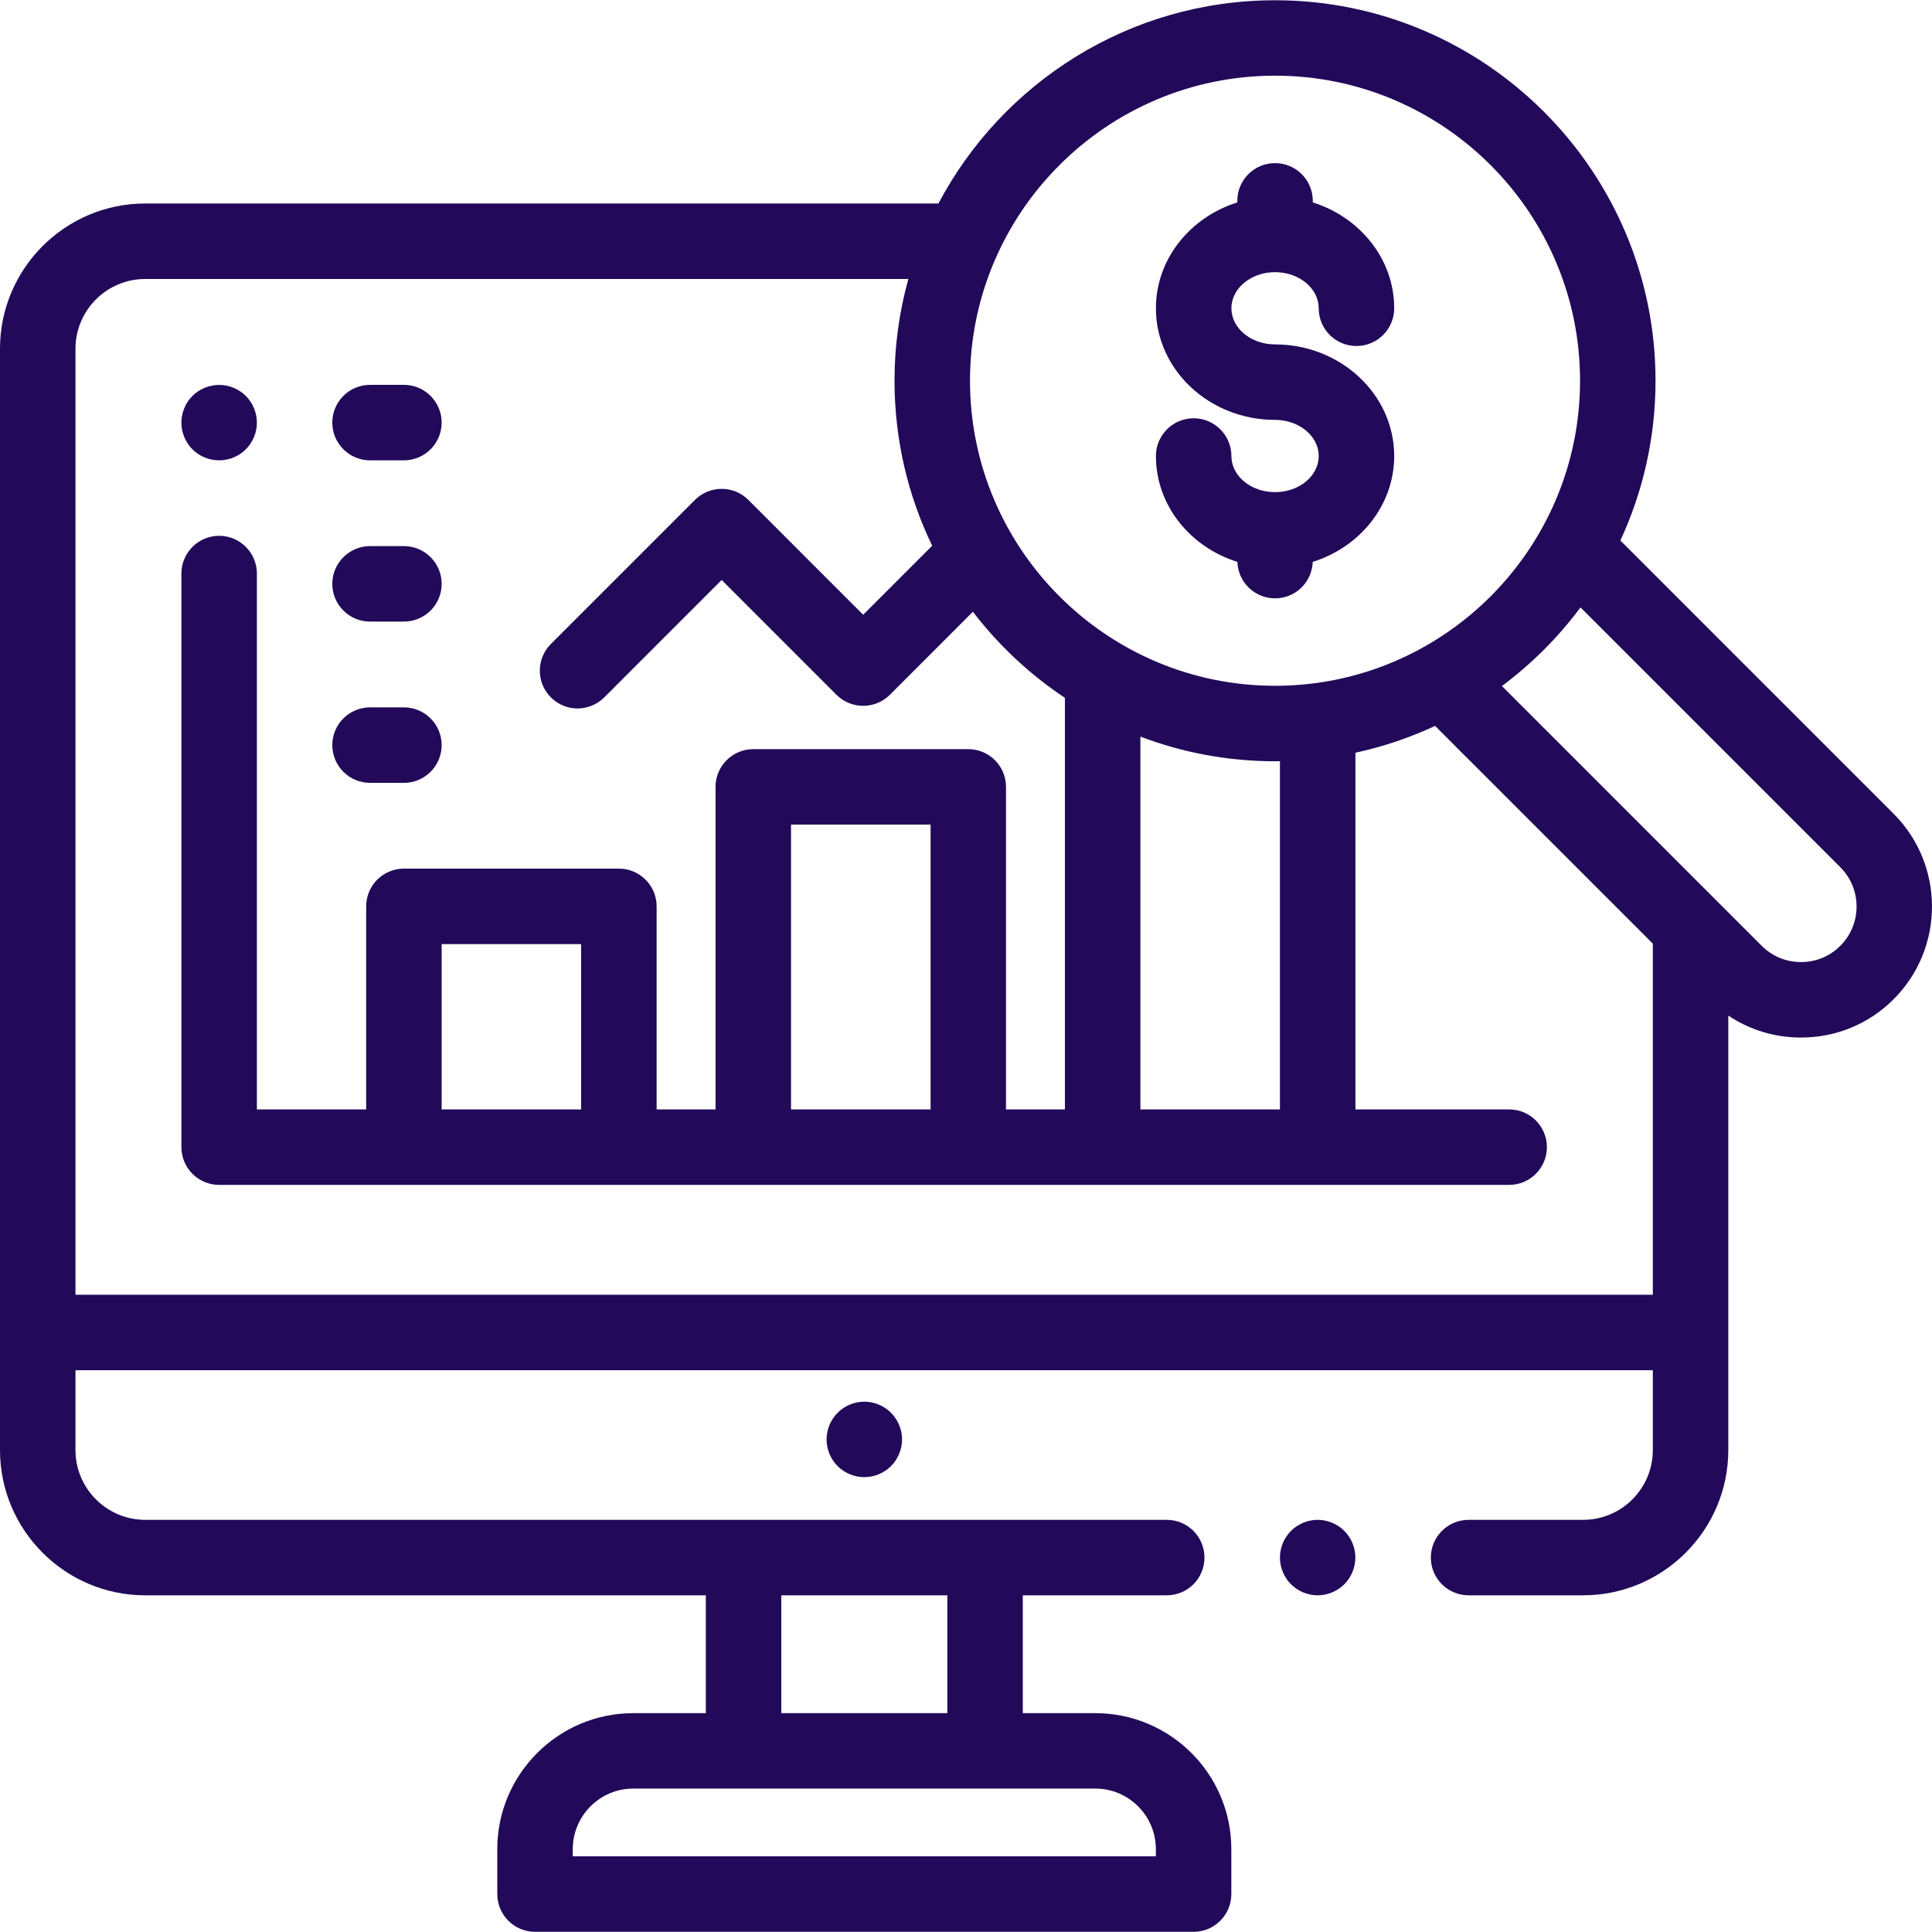<svg width="30" height="30" viewBox="0 0 30 30" fill="none" xmlns="http://www.w3.org/2000/svg">
<path d="M13.007 21.937C12.898 22.046 12.835 22.197 12.835 22.351C12.835 22.505 12.897 22.657 13.007 22.766C13.115 22.875 13.267 22.937 13.421 22.937C13.575 22.937 13.726 22.875 13.835 22.766C13.944 22.657 14.007 22.505 14.007 22.351C14.007 22.197 13.944 22.046 13.835 21.937C13.726 21.828 13.575 21.765 13.421 21.765C13.267 21.765 13.115 21.828 13.007 21.937Z" fill="#220959"/>
<path d="M20.46 23.6C20.306 23.6 20.155 23.663 20.046 23.772C19.937 23.881 19.875 24.032 19.875 24.186C19.875 24.34 19.937 24.491 20.046 24.6C20.155 24.709 20.306 24.772 20.46 24.772C20.614 24.772 20.766 24.709 20.875 24.6C20.984 24.491 21.046 24.34 21.046 24.186C21.046 24.032 20.984 23.881 20.875 23.772C20.766 23.663 20.614 23.6 20.46 23.6Z" fill="#220959"/>
<path d="M3.403 7.148C3.557 7.148 3.708 7.086 3.817 6.977C3.926 6.868 3.989 6.717 3.989 6.563C3.989 6.408 3.926 6.257 3.817 6.148C3.708 6.039 3.557 5.977 3.403 5.977C3.248 5.977 3.097 6.039 2.988 6.148C2.879 6.257 2.817 6.408 2.817 6.563C2.817 6.717 2.879 6.868 2.988 6.977C3.097 7.086 3.248 7.148 3.403 7.148Z" fill="#220959"/>
<path d="M5.746 7.148H6.272C6.595 7.148 6.858 6.886 6.858 6.562C6.858 6.239 6.595 5.976 6.272 5.976H5.746C5.423 5.976 5.16 6.239 5.16 6.562C5.16 6.886 5.423 7.148 5.746 7.148Z" fill="#220959"/>
<path d="M5.746 9.652H6.272C6.595 9.652 6.858 9.39 6.858 9.066C6.858 8.743 6.595 8.48 6.272 8.48H5.746C5.423 8.48 5.16 8.743 5.16 9.066C5.16 9.39 5.423 9.652 5.746 9.652Z" fill="#220959"/>
<path d="M5.746 12.156H6.272C6.595 12.156 6.858 11.894 6.858 11.57C6.858 11.247 6.595 10.984 6.272 10.984H5.746C5.423 10.984 5.16 11.247 5.16 11.57C5.16 11.894 5.423 12.156 5.746 12.156Z" fill="#220959"/>
<path d="M29.405 12.637L25.161 8.393C25.511 7.638 25.707 6.798 25.707 5.912C25.707 2.654 23.057 0.004 19.799 0.004C17.534 0.004 15.563 1.285 14.572 3.16H2.255C1.012 3.16 0 4.172 0 5.415V22.517C0 23.76 1.012 24.772 2.255 24.772H10.96V26.602H9.833C8.669 26.602 7.722 27.549 7.722 28.713V29.411C7.722 29.734 7.984 29.997 8.308 29.997H18.534C18.858 29.997 19.12 29.734 19.12 29.411V28.713C19.12 27.549 18.173 26.602 17.009 26.602H15.882V24.772H18.117C18.441 24.772 18.703 24.51 18.703 24.186C18.703 23.863 18.441 23.6 18.117 23.6H15.296H11.546H2.255C1.658 23.6 1.172 23.114 1.172 22.517V21.277H25.665V22.517C25.665 23.114 25.179 23.6 24.582 23.6H22.805C22.481 23.6 22.218 23.863 22.218 24.186C22.218 24.51 22.481 24.772 22.805 24.772H24.582C25.825 24.772 26.837 23.76 26.837 22.517V15.77C27.168 15.992 27.558 16.111 27.966 16.111C28.51 16.111 29.021 15.9 29.405 15.515C30.198 14.722 30.198 13.431 29.405 12.637ZM17.948 28.713V28.825H8.894V28.713C8.894 28.195 9.315 27.773 9.833 27.773H11.546H15.296H17.009C17.527 27.773 17.948 28.195 17.948 28.713ZM14.71 24.772V26.602H12.132V24.772H14.71ZM19.799 1.175C22.411 1.175 24.535 3.3 24.535 5.912C24.535 8.524 22.411 10.649 19.799 10.649C17.187 10.649 15.062 8.524 15.062 5.912C15.062 3.3 17.187 1.175 19.799 1.175ZM17.708 11.438C18.358 11.685 19.063 11.821 19.799 11.821C19.824 11.821 19.849 11.82 19.875 11.82V17.227H17.708V11.438ZM1.172 20.105V5.415C1.172 4.818 1.658 4.332 2.255 4.332H14.105C13.965 4.835 13.89 5.365 13.89 5.912C13.89 6.829 14.1 7.699 14.475 8.474L13.403 9.546L11.62 7.762C11.392 7.534 11.021 7.534 10.792 7.762L8.554 10C8.325 10.229 8.325 10.6 8.554 10.829C8.668 10.943 8.818 11.001 8.968 11.001C9.118 11.001 9.268 10.943 9.383 10.829L11.206 9.006L12.989 10.789C13.218 11.017 13.589 11.017 13.818 10.789L15.107 9.499C15.506 10.02 15.989 10.472 16.536 10.836V17.227H15.621V12.219C15.621 11.895 15.359 11.633 15.036 11.633H11.697C11.373 11.633 11.111 11.895 11.111 12.219V17.227H10.196V14.074C10.196 13.751 9.934 13.488 9.61 13.488H6.272C5.948 13.488 5.686 13.751 5.686 14.074V17.227H3.989V8.906C3.989 8.583 3.726 8.32 3.403 8.32C3.079 8.32 2.817 8.583 2.817 8.906V17.813C2.817 18.136 3.079 18.399 3.403 18.399H23.434C23.758 18.399 24.02 18.136 24.02 17.813C24.02 17.489 23.758 17.227 23.434 17.227H21.047V11.688C21.478 11.595 21.893 11.454 22.284 11.272L25.665 14.653V20.105H1.172ZM14.45 17.227H12.283V12.804H14.45V17.227ZM9.024 17.227H6.858V14.66H9.024V17.227ZM28.576 14.687C28.413 14.85 28.197 14.939 27.966 14.939C27.735 14.939 27.519 14.85 27.356 14.687L23.322 10.653C23.785 10.307 24.197 9.895 24.542 9.432L28.576 13.466C28.913 13.803 28.913 14.35 28.576 14.687Z" fill="#220959"/>
<path d="M19.799 7.642C19.425 7.642 19.121 7.391 19.121 7.081C19.121 6.758 18.858 6.495 18.535 6.495C18.211 6.495 17.949 6.758 17.949 7.081C17.949 7.845 18.48 8.495 19.214 8.725C19.224 9.039 19.482 9.291 19.799 9.291C20.116 9.291 20.373 9.04 20.384 8.725C21.118 8.495 21.649 7.845 21.649 7.081C21.649 6.126 20.819 5.348 19.799 5.348C19.425 5.348 19.121 5.096 19.121 4.787C19.121 4.478 19.425 4.226 19.799 4.226C20.173 4.226 20.477 4.478 20.477 4.787C20.477 5.111 20.739 5.373 21.063 5.373C21.386 5.373 21.649 5.111 21.649 4.787C21.649 4.023 21.119 3.374 20.385 3.143V3.119C20.385 2.795 20.122 2.533 19.799 2.533C19.475 2.533 19.213 2.795 19.213 3.119V3.143C18.479 3.374 17.949 4.023 17.949 4.787C17.949 5.743 18.779 6.52 19.799 6.52C20.173 6.52 20.477 6.772 20.477 7.081C20.477 7.391 20.173 7.642 19.799 7.642Z" fill="#220959"/>
</svg>

